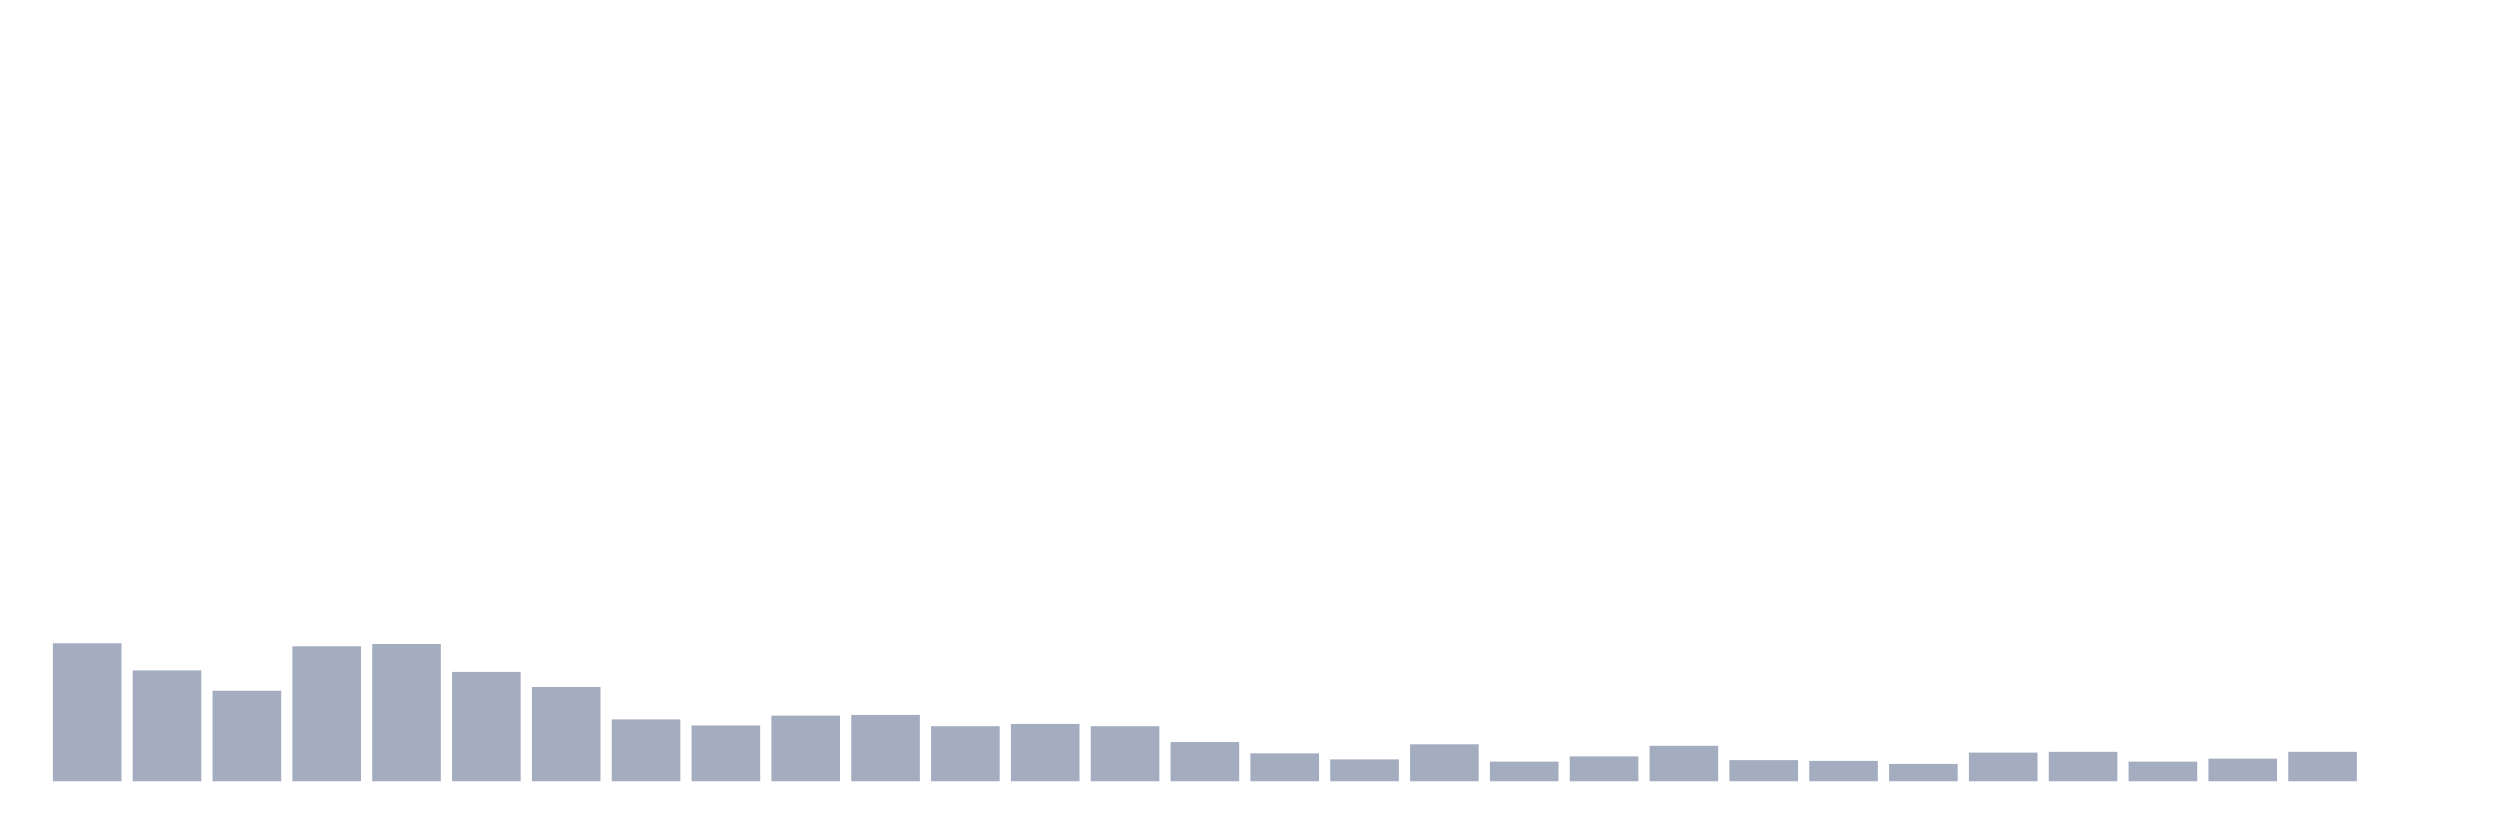 <svg xmlns="http://www.w3.org/2000/svg" viewBox="0 0 480 160"><g transform="translate(10,10)"><rect class="bar" x="0.153" width="13.175" y="113.503" height="26.497" fill="rgb(164,173,192)"></rect><rect class="bar" x="15.482" width="13.175" y="118.716" height="21.284" fill="rgb(164,173,192)"></rect><rect class="bar" x="30.81" width="13.175" y="122.625" height="17.375" fill="rgb(164,173,192)"></rect><rect class="bar" x="46.138" width="13.175" y="114.082" height="25.918" fill="rgb(164,173,192)"></rect><rect class="bar" x="61.466" width="13.175" y="113.648" height="26.352" fill="rgb(164,173,192)"></rect><rect class="bar" x="76.794" width="13.175" y="119.005" height="20.995" fill="rgb(164,173,192)"></rect><rect class="bar" x="92.123" width="13.175" y="121.901" height="18.099" fill="rgb(164,173,192)"></rect><rect class="bar" x="107.451" width="13.175" y="128.127" height="11.873" fill="rgb(164,173,192)"></rect><rect class="bar" x="122.779" width="13.175" y="129.285" height="10.715" fill="rgb(164,173,192)"></rect><rect class="bar" x="138.107" width="13.175" y="127.403" height="12.597" fill="rgb(164,173,192)"></rect><rect class="bar" x="153.436" width="13.175" y="127.258" height="12.742" fill="rgb(164,173,192)"></rect><rect class="bar" x="168.764" width="13.175" y="129.43" height="10.57" fill="rgb(164,173,192)"></rect><rect class="bar" x="184.092" width="13.175" y="128.996" height="11.004" fill="rgb(164,173,192)"></rect><rect class="bar" x="199.42" width="13.175" y="129.43" height="10.57" fill="rgb(164,173,192)"></rect><rect class="bar" x="214.748" width="13.175" y="132.471" height="7.529" fill="rgb(164,173,192)"></rect><rect class="bar" x="230.077" width="13.175" y="134.643" height="5.357" fill="rgb(164,173,192)"></rect><rect class="bar" x="245.405" width="13.175" y="135.801" height="4.199" fill="rgb(164,173,192)"></rect><rect class="bar" x="260.733" width="13.175" y="132.905" height="7.095" fill="rgb(164,173,192)"></rect><rect class="bar" x="276.061" width="13.175" y="136.235" height="3.765" fill="rgb(164,173,192)"></rect><rect class="bar" x="291.39" width="13.175" y="135.222" height="4.778" fill="rgb(164,173,192)"></rect><rect class="bar" x="306.718" width="13.175" y="133.195" height="6.805" fill="rgb(164,173,192)"></rect><rect class="bar" x="322.046" width="13.175" y="135.946" height="4.054" fill="rgb(164,173,192)"></rect><rect class="bar" x="337.374" width="13.175" y="136.091" height="3.909" fill="rgb(164,173,192)"></rect><rect class="bar" x="352.702" width="13.175" y="136.67" height="3.33" fill="rgb(164,173,192)"></rect><rect class="bar" x="368.031" width="13.175" y="134.498" height="5.502" fill="rgb(164,173,192)"></rect><rect class="bar" x="383.359" width="13.175" y="134.353" height="5.647" fill="rgb(164,173,192)"></rect><rect class="bar" x="398.687" width="13.175" y="136.235" height="3.765" fill="rgb(164,173,192)"></rect><rect class="bar" x="414.015" width="13.175" y="135.656" height="4.344" fill="rgb(164,173,192)"></rect><rect class="bar" x="429.344" width="13.175" y="134.353" height="5.647" fill="rgb(164,173,192)"></rect><rect class="bar" x="444.672" width="13.175" y="140" height="0" fill="rgb(164,173,192)"></rect></g></svg>